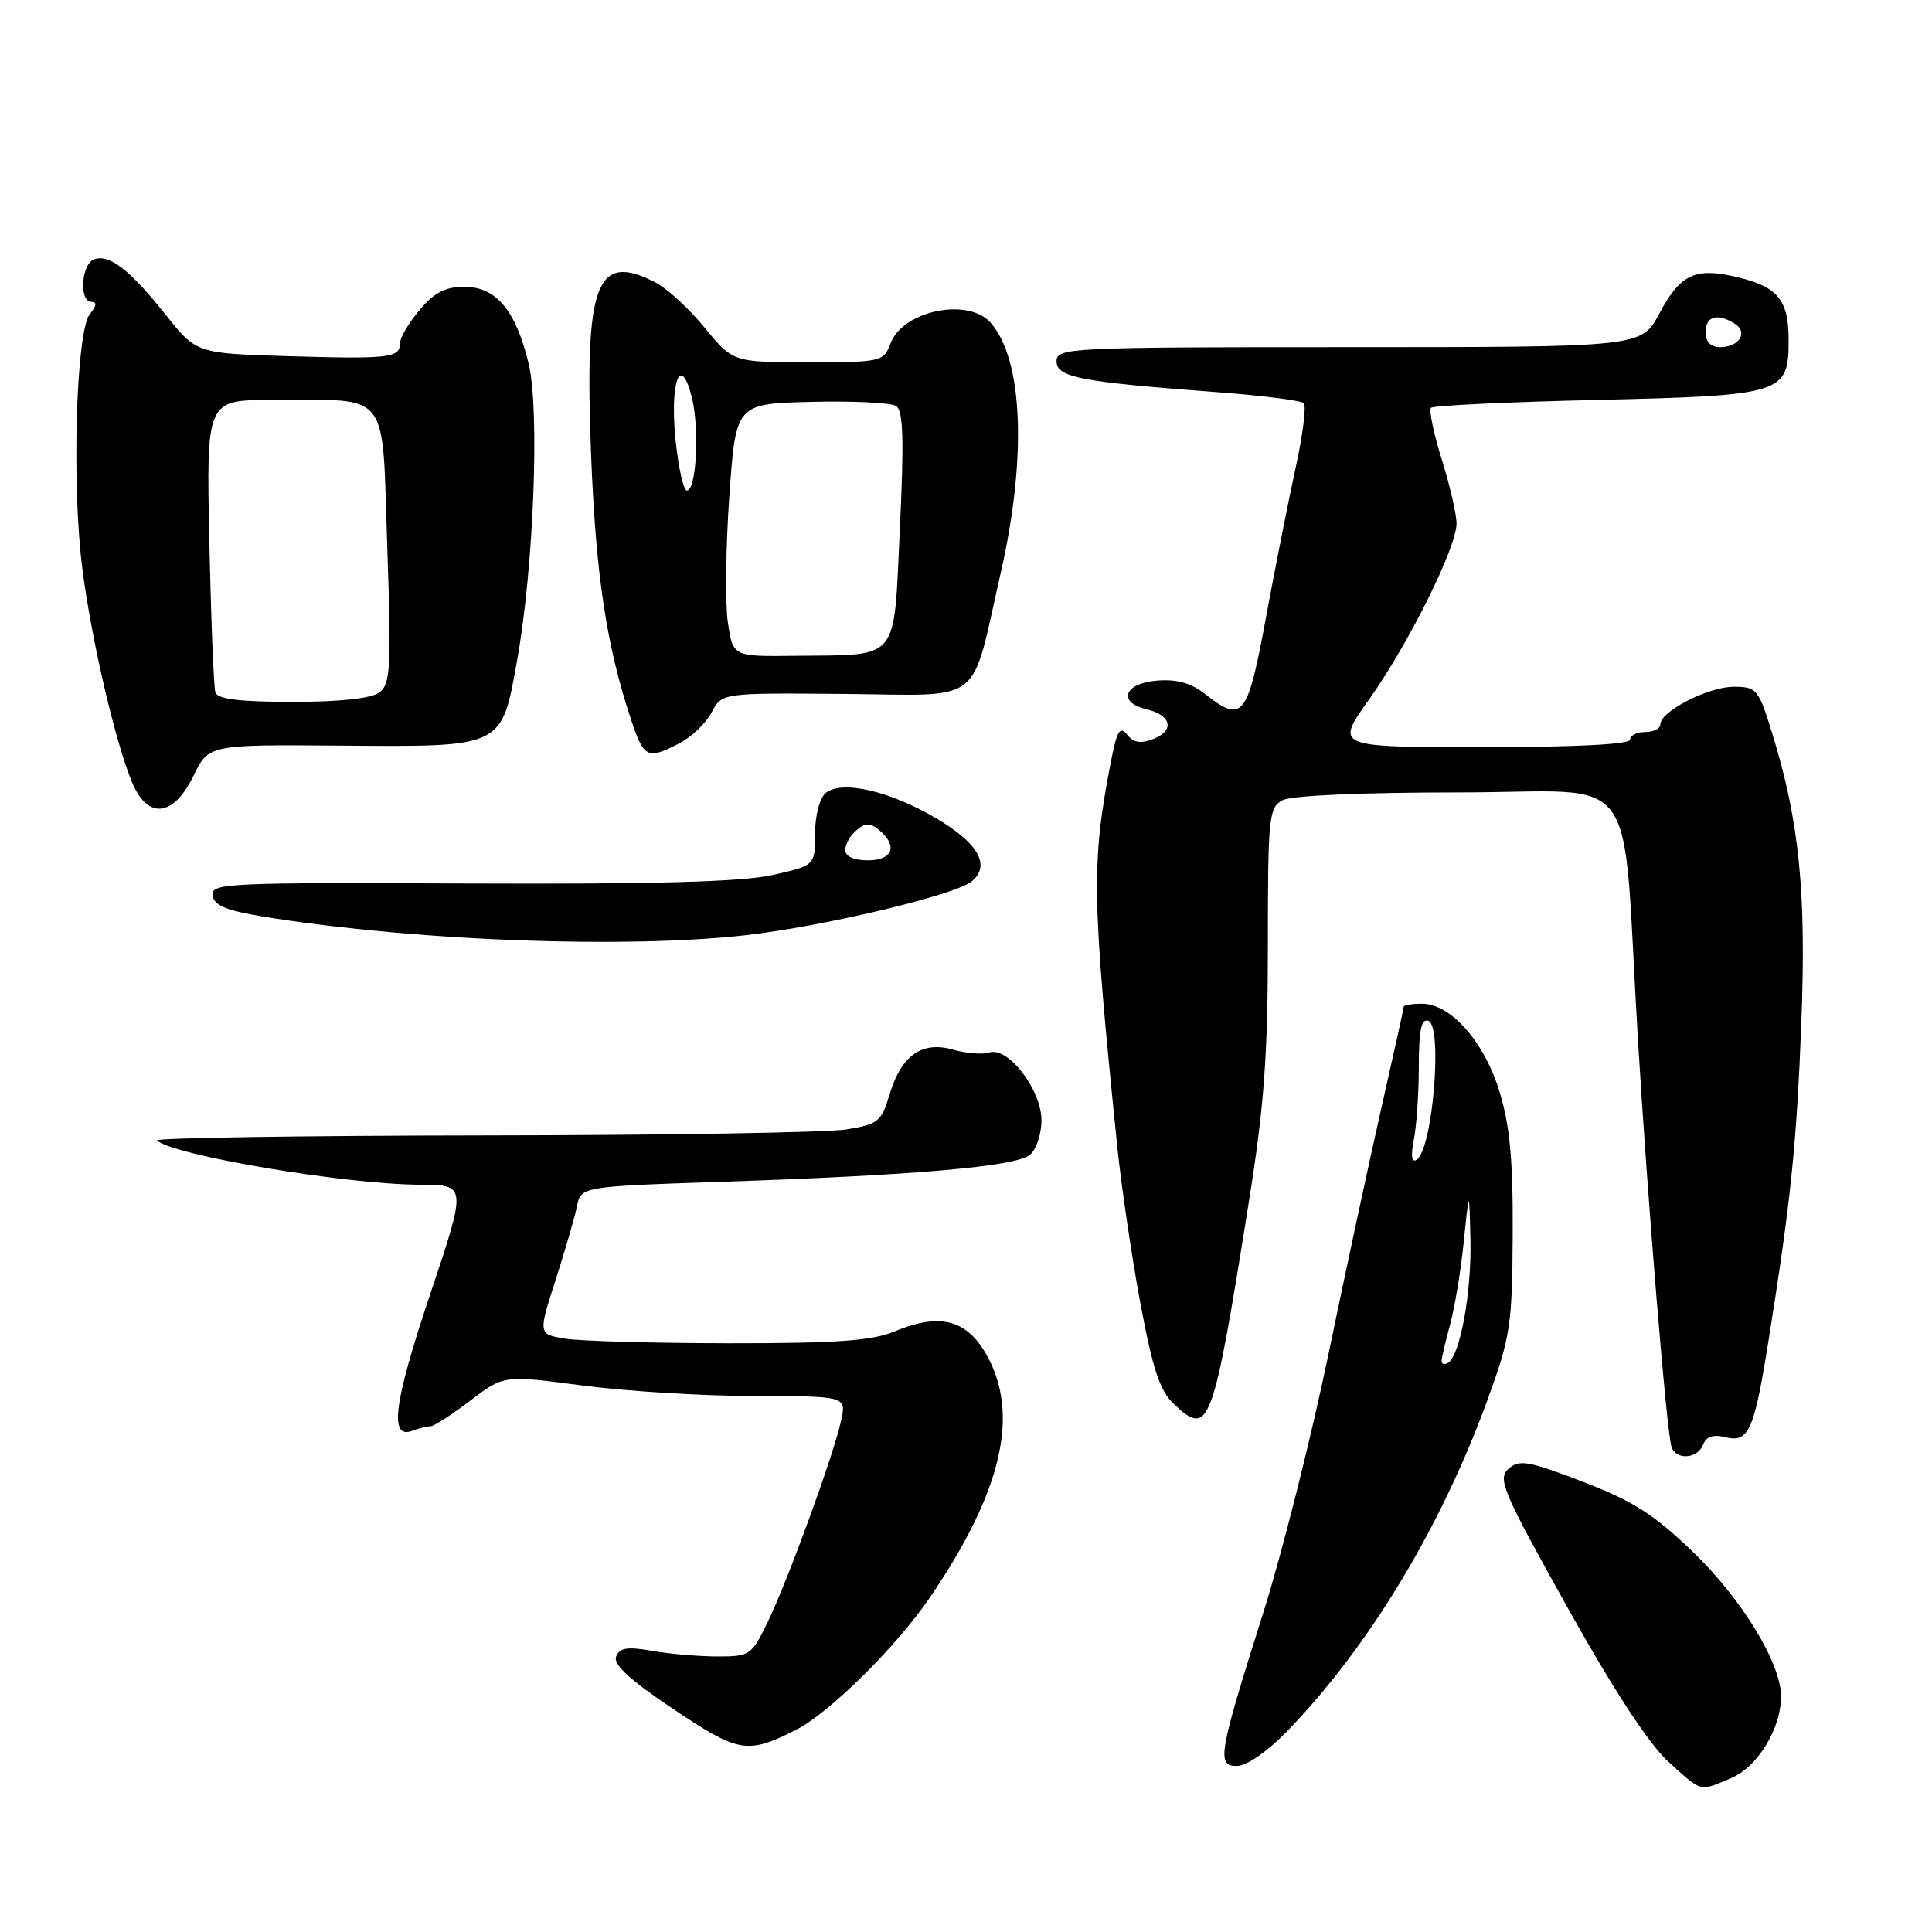 <?xml version="1.0" encoding="UTF-8" standalone="no"?>
<!DOCTYPE svg PUBLIC "-//W3C//DTD SVG 1.1//EN" "http://www.w3.org/Graphics/SVG/1.1/DTD/svg11.dtd" >
<svg xmlns="http://www.w3.org/2000/svg" xmlns:xlink="http://www.w3.org/1999/xlink" version="1.1" viewBox="0 0 256 256">
 <g >
 <path fill="currentColor"
d=" M 229.36 235.62 C 232.87 234.16 236.00 229.05 236.00 224.80 C 236.00 220.40 230.82 211.89 224.34 205.65 C 219.17 200.67 216.40 198.90 209.73 196.34 C 202.48 193.56 201.31 193.36 199.88 194.63 C 198.40 195.95 199.11 197.62 207.69 212.98 C 213.82 223.96 218.52 231.14 221.07 233.44 C 225.61 237.54 225.09 237.41 229.36 235.62 Z  M 170.49 229.46 C 181.32 218.31 190.91 202.46 197.10 185.50 C 200.15 177.11 200.38 175.61 200.44 163.50 C 200.49 153.60 200.06 149.09 198.67 144.58 C 196.63 137.96 192.22 133.00 188.39 133.00 C 187.08 133.00 186.00 133.18 186.00 133.39 C 186.00 133.61 184.67 139.63 183.05 146.76 C 181.43 153.90 178.25 168.69 175.99 179.62 C 173.72 190.55 169.88 205.80 167.45 213.50 C 161.42 232.57 161.18 234.00 163.91 234.00 C 165.16 234.00 167.94 232.09 170.49 229.46 Z  M 105.44 229.23 C 109.89 226.99 118.76 218.22 123.24 211.64 C 132.79 197.61 135.16 187.39 130.71 179.50 C 128.06 174.82 124.50 173.93 118.48 176.44 C 115.57 177.66 110.79 178.00 96.63 177.99 C 86.66 177.98 76.88 177.71 74.90 177.38 C 71.31 176.79 71.31 176.79 73.61 169.64 C 74.87 165.71 76.15 161.31 76.45 159.86 C 76.98 157.22 76.98 157.22 95.74 156.59 C 121.15 155.74 134.61 154.57 136.46 153.03 C 137.31 152.33 138.00 150.27 138.00 148.45 C 138.00 144.42 133.60 138.67 131.11 139.46 C 130.20 139.75 128.04 139.59 126.31 139.09 C 122.18 137.90 119.43 139.83 117.88 145.00 C 116.79 148.64 116.38 148.97 112.10 149.66 C 109.57 150.07 87.84 150.43 63.80 150.45 C 39.77 150.48 20.42 150.78 20.80 151.12 C 23.04 153.12 45.85 156.95 55.68 156.98 C 61.86 157.00 61.86 157.00 56.93 171.71 C 52.14 186.01 51.54 190.78 54.67 189.57 C 55.49 189.26 56.54 189.00 57.01 189.00 C 57.47 189.00 59.85 187.47 62.29 185.61 C 66.74 182.21 66.74 182.21 77.12 183.58 C 82.83 184.34 93.05 184.97 99.83 184.98 C 112.16 185.00 112.16 185.00 111.45 188.25 C 110.48 192.75 104.35 209.55 101.69 215.00 C 99.58 219.35 99.35 219.50 95.00 219.49 C 92.53 219.48 88.63 219.15 86.36 218.74 C 83.11 218.17 82.08 218.34 81.64 219.51 C 81.23 220.56 83.49 222.63 89.23 226.47 C 97.90 232.28 99.03 232.47 105.44 229.23 Z  M 225.67 191.43 C 226.08 190.35 227.01 190.04 228.60 190.43 C 231.72 191.22 232.43 189.63 234.36 177.50 C 237.29 159.14 238.07 151.61 238.69 135.35 C 239.35 118.13 238.40 108.77 234.85 97.25 C 233.01 91.28 232.78 91.00 229.71 91.00 C 226.33 91.01 220.00 94.26 220.00 95.99 C 220.00 96.54 219.10 97.00 218.00 97.00 C 216.90 97.00 216.00 97.45 216.00 98.00 C 216.00 98.63 208.82 99.00 196.45 99.00 C 176.90 99.00 176.90 99.00 181.39 92.71 C 186.60 85.40 193.00 72.54 193.00 69.37 C 193.00 68.16 192.12 64.34 191.04 60.88 C 189.96 57.42 189.32 54.34 189.62 54.04 C 189.92 53.74 199.69 53.27 211.33 53.00 C 236.40 52.41 237.00 52.22 237.00 44.99 C 237.00 39.52 235.44 37.81 229.27 36.52 C 224.48 35.52 222.50 36.57 219.88 41.53 C 217.50 46.00 217.50 46.00 178.75 46.00 C 141.56 46.00 140.00 46.08 140.00 47.87 C 140.00 50.01 143.10 50.60 161.31 51.97 C 167.25 52.41 172.40 53.07 172.76 53.42 C 173.11 53.78 172.64 57.54 171.72 61.78 C 170.79 66.03 169.01 75.01 167.76 81.75 C 165.30 95.10 164.67 95.89 159.65 91.94 C 157.81 90.49 155.90 89.97 153.26 90.19 C 148.93 90.55 148.04 93.07 151.93 93.98 C 155.21 94.76 155.69 96.80 152.83 97.91 C 151.13 98.57 150.19 98.42 149.34 97.33 C 148.39 96.13 147.98 96.85 147.15 101.18 C 144.60 114.45 144.68 118.91 148.05 152.00 C 148.59 157.22 149.96 166.52 151.10 172.66 C 152.74 181.44 153.69 184.30 155.54 186.04 C 160.26 190.48 160.69 189.32 165.52 159.00 C 167.49 146.65 168.00 139.80 168.00 125.29 C 168.00 108.30 168.13 107.00 169.93 106.04 C 171.10 105.41 180.45 105.00 193.35 105.00 C 217.84 105.00 214.83 100.87 217.02 137.50 C 218.31 159.06 220.86 190.01 221.49 191.75 C 222.12 193.52 224.95 193.30 225.67 191.43 Z  M 98.72 123.93 C 109.05 122.77 126.56 118.61 128.76 116.79 C 131.31 114.67 129.63 111.70 124.00 108.40 C 117.79 104.76 111.50 103.34 109.39 105.09 C 108.61 105.74 108.00 108.08 108.00 110.46 C 108.00 114.68 108.00 114.68 102.35 115.95 C 98.33 116.85 86.84 117.17 62.27 117.07 C 29.70 116.93 27.86 117.02 28.18 118.71 C 28.45 120.12 30.22 120.76 36.56 121.72 C 56.35 124.73 82.99 125.68 98.72 123.93 Z  M 25.62 102.83 C 27.64 98.66 27.64 98.66 45.25 98.80 C 66.76 98.96 66.44 99.12 68.52 87.50 C 70.72 75.22 71.53 54.37 70.05 48.20 C 68.35 41.12 65.74 38.00 61.52 38.00 C 59.02 38.00 57.53 38.77 55.59 41.08 C 54.17 42.77 53.00 44.75 53.00 45.47 C 53.00 47.43 51.63 47.59 38.27 47.20 C 26.04 46.83 26.04 46.83 21.97 41.73 C 17.19 35.72 14.46 33.61 12.45 34.38 C 10.76 35.03 10.46 40.00 12.12 40.00 C 12.87 40.00 12.80 40.53 11.92 41.59 C 10.07 43.82 9.47 64.44 10.94 75.58 C 12.20 85.15 15.29 98.37 17.52 103.71 C 19.57 108.62 23.00 108.24 25.62 102.83 Z  M 90.02 98.49 C 91.63 97.66 93.56 95.81 94.30 94.39 C 95.65 91.81 95.65 91.81 111.84 91.95 C 130.65 92.11 128.53 93.74 132.58 76.00 C 136.09 60.66 135.57 47.61 131.25 42.75 C 128.25 39.38 119.65 41.16 118.01 45.48 C 117.07 47.94 116.81 48.00 107.09 48.00 C 97.13 48.00 97.13 48.00 93.39 43.44 C 91.34 40.93 88.40 38.23 86.88 37.44 C 78.98 33.35 77.44 37.46 78.32 60.23 C 78.94 76.10 80.36 85.54 83.58 95.23 C 85.32 100.48 85.75 100.70 90.02 98.49 Z  M 191.02 180.31 C 191.04 179.86 191.54 177.70 192.15 175.50 C 192.75 173.30 193.57 168.35 193.96 164.50 C 194.68 157.50 194.68 157.50 194.84 164.31 C 195.00 171.21 193.48 179.59 191.88 180.58 C 191.39 180.87 191.01 180.75 191.02 180.31 Z  M 187.34 151.03 C 187.70 149.23 188.00 144.84 188.00 141.29 C 188.00 136.56 188.33 134.95 189.25 135.26 C 191.21 135.93 189.83 152.37 187.70 153.68 C 187.05 154.09 186.92 153.14 187.34 151.03 Z  M 226.00 44.00 C 226.00 41.89 227.58 41.45 229.88 42.90 C 231.67 44.04 230.44 46.00 227.94 46.00 C 226.67 46.00 226.00 45.31 226.00 44.00 Z  M 112.00 112.62 C 112.00 111.86 112.67 110.68 113.50 110.00 C 114.70 109.01 115.30 109.01 116.50 110.00 C 119.01 112.08 118.29 114.00 115.00 114.00 C 113.12 114.00 112.00 113.49 112.00 112.62 Z  M 28.54 91.75 C 28.32 91.06 27.96 82.06 27.74 71.75 C 27.34 53.00 27.34 53.00 36.04 53.00 C 51.88 53.00 50.60 51.37 51.31 72.34 C 51.86 88.52 51.75 90.64 50.27 91.75 C 49.21 92.55 45.10 93.00 38.78 93.00 C 31.78 93.00 28.82 92.64 28.54 91.75 Z  M 96.45 82.51 C 96.08 80.04 96.16 72.50 96.64 65.76 C 97.50 53.50 97.50 53.50 107.50 53.25 C 113.00 53.11 118.06 53.36 118.74 53.80 C 119.69 54.41 119.80 58.20 119.24 70.01 C 118.38 87.94 119.38 86.73 105.31 86.90 C 97.12 87.00 97.12 87.00 96.45 82.51 Z  M 89.54 58.54 C 88.70 50.71 90.17 46.64 91.67 52.64 C 92.71 56.82 92.28 65.00 91.01 65.00 C 90.58 65.00 89.92 62.10 89.54 58.54 Z "/>
</g>
</svg>